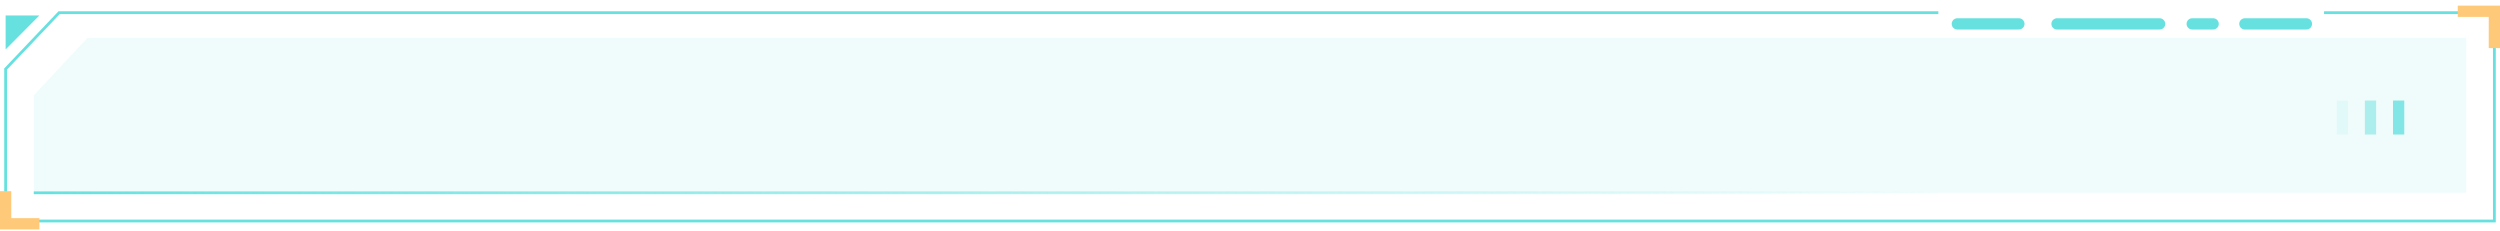 <svg width="888" height="82" viewBox="0 0 888 82" fill="none" xmlns="http://www.w3.org/2000/svg">
<path d="M825.5 4.503C845.605 4.503 865.092 4.503 886 4.503V41.503V78.503H2V24.503L21 4.503C407.447 4.503 346.174 4.503 688.5 4.503" stroke="#66E1DF"/>
<path d="M31 13.484L12 33.855V68.484H876V13.484H31Z" fill="#66E1DF" fill-opacity="0.1"/>
<path d="M2 67.91V79.484H14" stroke="#FFC97A" stroke-width="4"/>
<path d="M873 4H886V17.084" stroke="#FFC97A" stroke-width="4"/>
<path d="M2 17.562V5.484H14L2 17.562Z" fill="#66E1DF"/>
<path opacity="0.8" d="M852 35.703V47.781" stroke="#66E1DF" stroke-width="4"/>
<path opacity="0.5" d="M842 35.703V47.781" stroke="#66E1DF" stroke-width="4"/>
<path opacity="0.1" d="M832 35.703V47.781" stroke="#66E1DF" stroke-width="4"/>
<path d="M12 68.484L695 68.484" stroke="url(#paint0_linear_152_658)"/>
<g filter="url(#filter0_d_152_658)">
<path d="M819.242 4.484H797.378" stroke="#66E1DF" stroke-width="4" stroke-miterlimit="10" stroke-linecap="round"/>
</g>
<g filter="url(#filter1_d_152_658)">
<path d="M786.113 4.484H778.669" stroke="#66E1DF" stroke-width="4" stroke-miterlimit="10" stroke-linecap="round"/>
</g>
<g filter="url(#filter2_d_152_658)">
<path d="M767.097 4.484H730.653" stroke="#66E1DF" stroke-width="4" stroke-miterlimit="10" stroke-linecap="round"/>
</g>
<g filter="url(#filter3_d_152_658)">
<path d="M717.107 4.484H695.243" stroke="#66E1DF" stroke-width="4" stroke-miterlimit="10" stroke-linecap="round"/>
</g>
<defs>
<filter id="filter0_d_152_658" x="789.378" y="0.484" width="37.864" height="16" filterUnits="userSpaceOnUse" color-interpolation-filters="sRGB">
<feFlood flood-opacity="0" result="BackgroundImageFix"/>
<feColorMatrix in="SourceAlpha" type="matrix" values="0 0 0 0 0 0 0 0 0 0 0 0 0 0 0 0 0 0 127 0" result="hardAlpha"/>
<feOffset dy="4"/>
<feGaussianBlur stdDeviation="3"/>
<feComposite in2="hardAlpha" operator="out"/>
<feColorMatrix type="matrix" values="0 0 0 0 0.4 0 0 0 0 0.882 0 0 0 0 0.875 0 0 0 0.4 0"/>
<feBlend mode="normal" in2="BackgroundImageFix" result="effect1_dropShadow_152_658"/>
<feBlend mode="normal" in="SourceGraphic" in2="effect1_dropShadow_152_658" result="shape"/>
</filter>
<filter id="filter1_d_152_658" x="770.669" y="0.484" width="23.444" height="16" filterUnits="userSpaceOnUse" color-interpolation-filters="sRGB">
<feFlood flood-opacity="0" result="BackgroundImageFix"/>
<feColorMatrix in="SourceAlpha" type="matrix" values="0 0 0 0 0 0 0 0 0 0 0 0 0 0 0 0 0 0 127 0" result="hardAlpha"/>
<feOffset dy="4"/>
<feGaussianBlur stdDeviation="3"/>
<feComposite in2="hardAlpha" operator="out"/>
<feColorMatrix type="matrix" values="0 0 0 0 0.4 0 0 0 0 0.882 0 0 0 0 0.875 0 0 0 0.4 0"/>
<feBlend mode="normal" in2="BackgroundImageFix" result="effect1_dropShadow_152_658"/>
<feBlend mode="normal" in="SourceGraphic" in2="effect1_dropShadow_152_658" result="shape"/>
</filter>
<filter id="filter2_d_152_658" x="722.654" y="0.484" width="52.443" height="16" filterUnits="userSpaceOnUse" color-interpolation-filters="sRGB">
<feFlood flood-opacity="0" result="BackgroundImageFix"/>
<feColorMatrix in="SourceAlpha" type="matrix" values="0 0 0 0 0 0 0 0 0 0 0 0 0 0 0 0 0 0 127 0" result="hardAlpha"/>
<feOffset dy="4"/>
<feGaussianBlur stdDeviation="3"/>
<feComposite in2="hardAlpha" operator="out"/>
<feColorMatrix type="matrix" values="0 0 0 0 0.4 0 0 0 0 0.882 0 0 0 0 0.875 0 0 0 0.4 0"/>
<feBlend mode="normal" in2="BackgroundImageFix" result="effect1_dropShadow_152_658"/>
<feBlend mode="normal" in="SourceGraphic" in2="effect1_dropShadow_152_658" result="shape"/>
</filter>
<filter id="filter3_d_152_658" x="687.243" y="0.484" width="37.864" height="16" filterUnits="userSpaceOnUse" color-interpolation-filters="sRGB">
<feFlood flood-opacity="0" result="BackgroundImageFix"/>
<feColorMatrix in="SourceAlpha" type="matrix" values="0 0 0 0 0 0 0 0 0 0 0 0 0 0 0 0 0 0 127 0" result="hardAlpha"/>
<feOffset dy="4"/>
<feGaussianBlur stdDeviation="3"/>
<feComposite in2="hardAlpha" operator="out"/>
<feColorMatrix type="matrix" values="0 0 0 0 0.4 0 0 0 0 0.882 0 0 0 0 0.875 0 0 0 0.4 0"/>
<feBlend mode="normal" in2="BackgroundImageFix" result="effect1_dropShadow_152_658"/>
<feBlend mode="normal" in="SourceGraphic" in2="effect1_dropShadow_152_658" result="shape"/>
</filter>
<linearGradient id="paint0_linear_152_658" x1="12.299" y1="68.991" x2="695" y2="68.991" gradientUnits="userSpaceOnUse">
<stop stop-color="#66E1DF"/>
<stop offset="1" stop-color="#66E1DF" stop-opacity="0"/>
</linearGradient>
</defs>
</svg>
